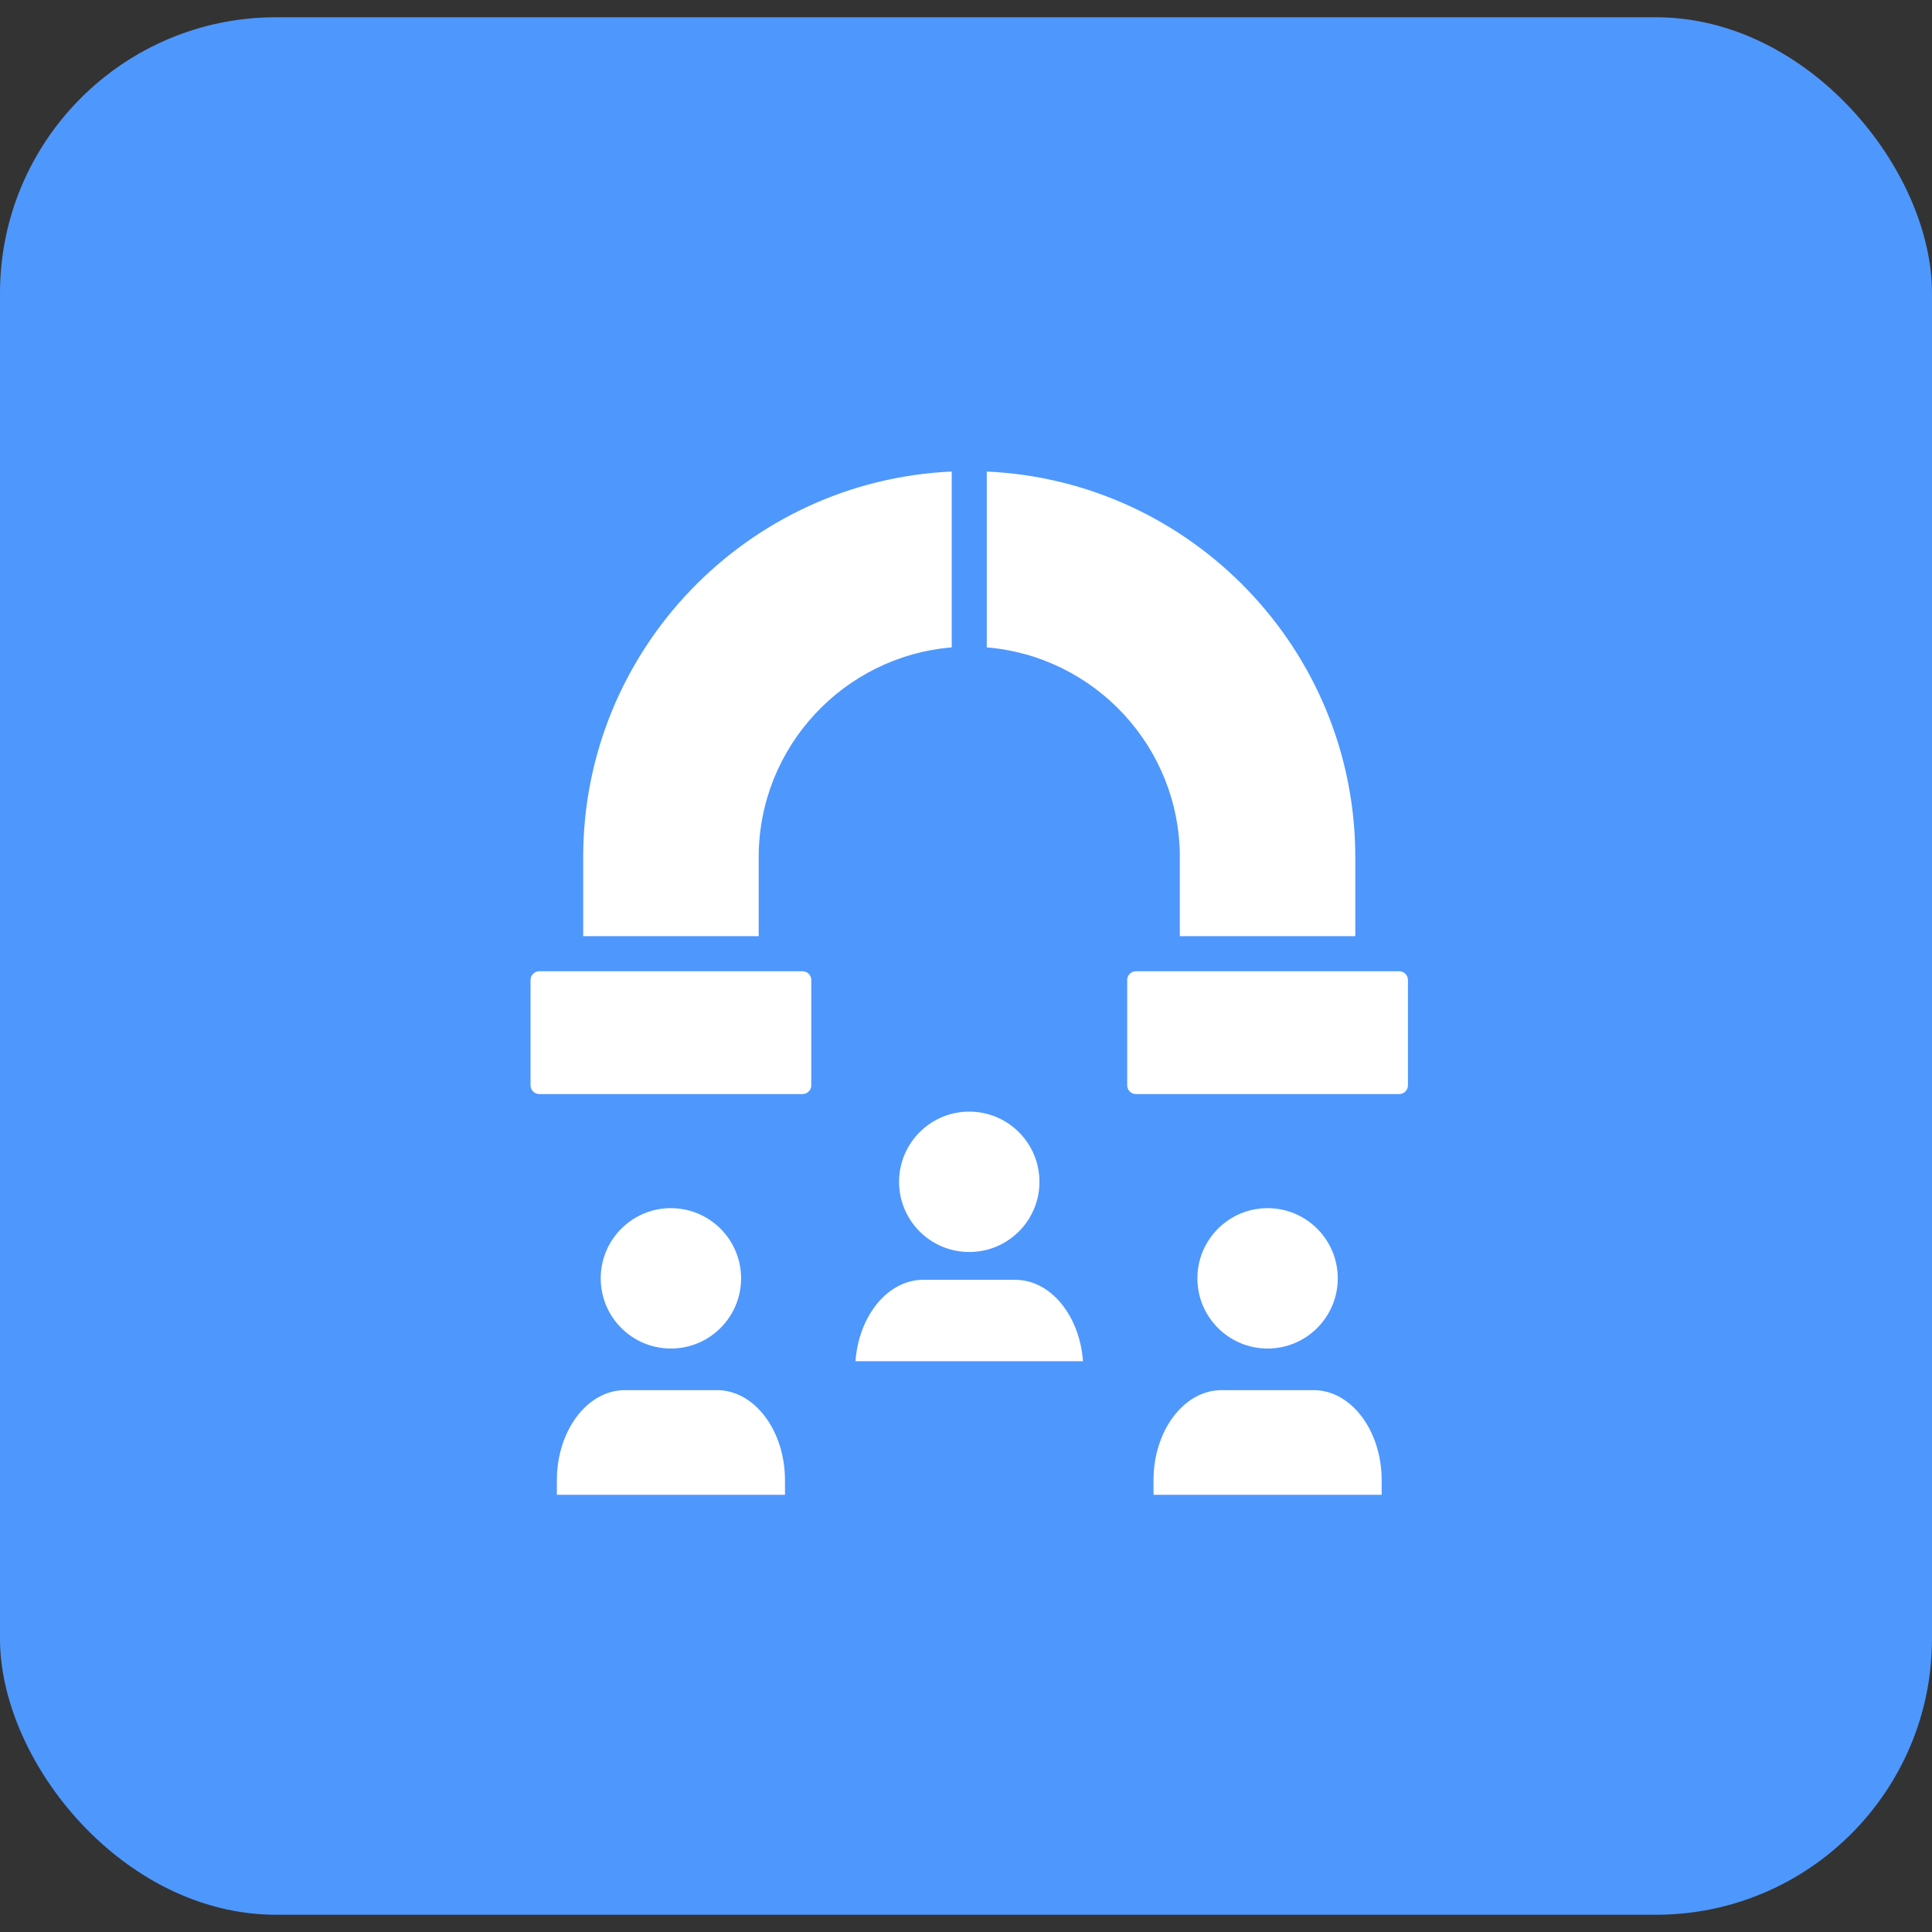 <svg width="56" height="56" viewBox="0 0 56 56" fill="none" xmlns="http://www.w3.org/2000/svg">
<rect x="0" y="0" width="56" height="56" fill="#333333" stroke="none"/>
<rect y="0.5" width="56" height="55" rx="8" fill="#4E97FD"/>
<path d="M22.753 42.906C22.753 41.465 21.869 40.294 20.782 40.294H18.112C17.025 40.294 16.141 41.465 16.141 42.906V43.327H22.753V42.906Z" fill="white"/>
<path d="M28.094 36.29C29.218 36.29 30.129 35.38 30.129 34.256C30.129 33.132 29.218 32.221 28.094 32.221C26.971 32.221 26.06 33.132 26.06 34.256C26.06 35.38 26.971 36.29 28.094 36.29Z" fill="white"/>
<path d="M36.742 39.088C37.865 39.088 38.776 38.177 38.776 37.054C38.776 35.93 37.865 35.019 36.742 35.019C35.618 35.019 34.707 35.93 34.707 37.054C34.707 38.177 35.618 39.088 36.742 39.088Z" fill="white"/>
<path d="M29.429 37.096H26.759C25.736 37.096 24.893 38.133 24.797 39.455H31.391C31.295 38.133 30.452 37.096 29.429 37.096Z" fill="white"/>
<path d="M19.447 39.088C20.57 39.088 21.481 38.177 21.481 37.054C21.481 35.93 20.57 35.019 19.447 35.019C18.323 35.019 17.412 35.93 17.412 37.054C17.412 38.177 18.323 39.088 19.447 39.088Z" fill="white"/>
<path d="M40.048 42.906C40.048 41.465 39.164 40.294 38.077 40.294H35.407C34.32 40.294 33.435 41.465 33.435 42.906V43.327H40.048V42.906Z" fill="white"/>
<path d="M15.632 28.152C15.492 28.152 15.378 28.266 15.378 28.406V31.458C15.378 31.598 15.492 31.712 15.632 31.712H23.262C23.402 31.712 23.516 31.598 23.516 31.458V28.406C23.516 28.266 23.402 28.152 23.262 28.152H15.632Z" fill="white"/>
<path d="M40.556 28.152H32.926C32.786 28.152 32.672 28.266 32.672 28.406V31.458C32.672 31.598 32.786 31.712 32.926 31.712H40.556C40.696 31.712 40.81 31.598 40.81 31.458V28.406C40.81 28.266 40.696 28.152 40.556 28.152Z" fill="white"/>
<path d="M27.586 13.668C21.651 13.934 16.904 18.846 16.904 24.846V27.135H21.991V24.846C21.991 21.651 24.458 19.024 27.586 18.765V13.668Z" fill="white"/>
<path d="M39.284 27.135V24.846C39.284 18.846 34.538 13.934 28.602 13.668V18.765C31.731 19.024 34.198 21.651 34.198 24.846V27.135H39.284Z" fill="white"/>
</svg>
